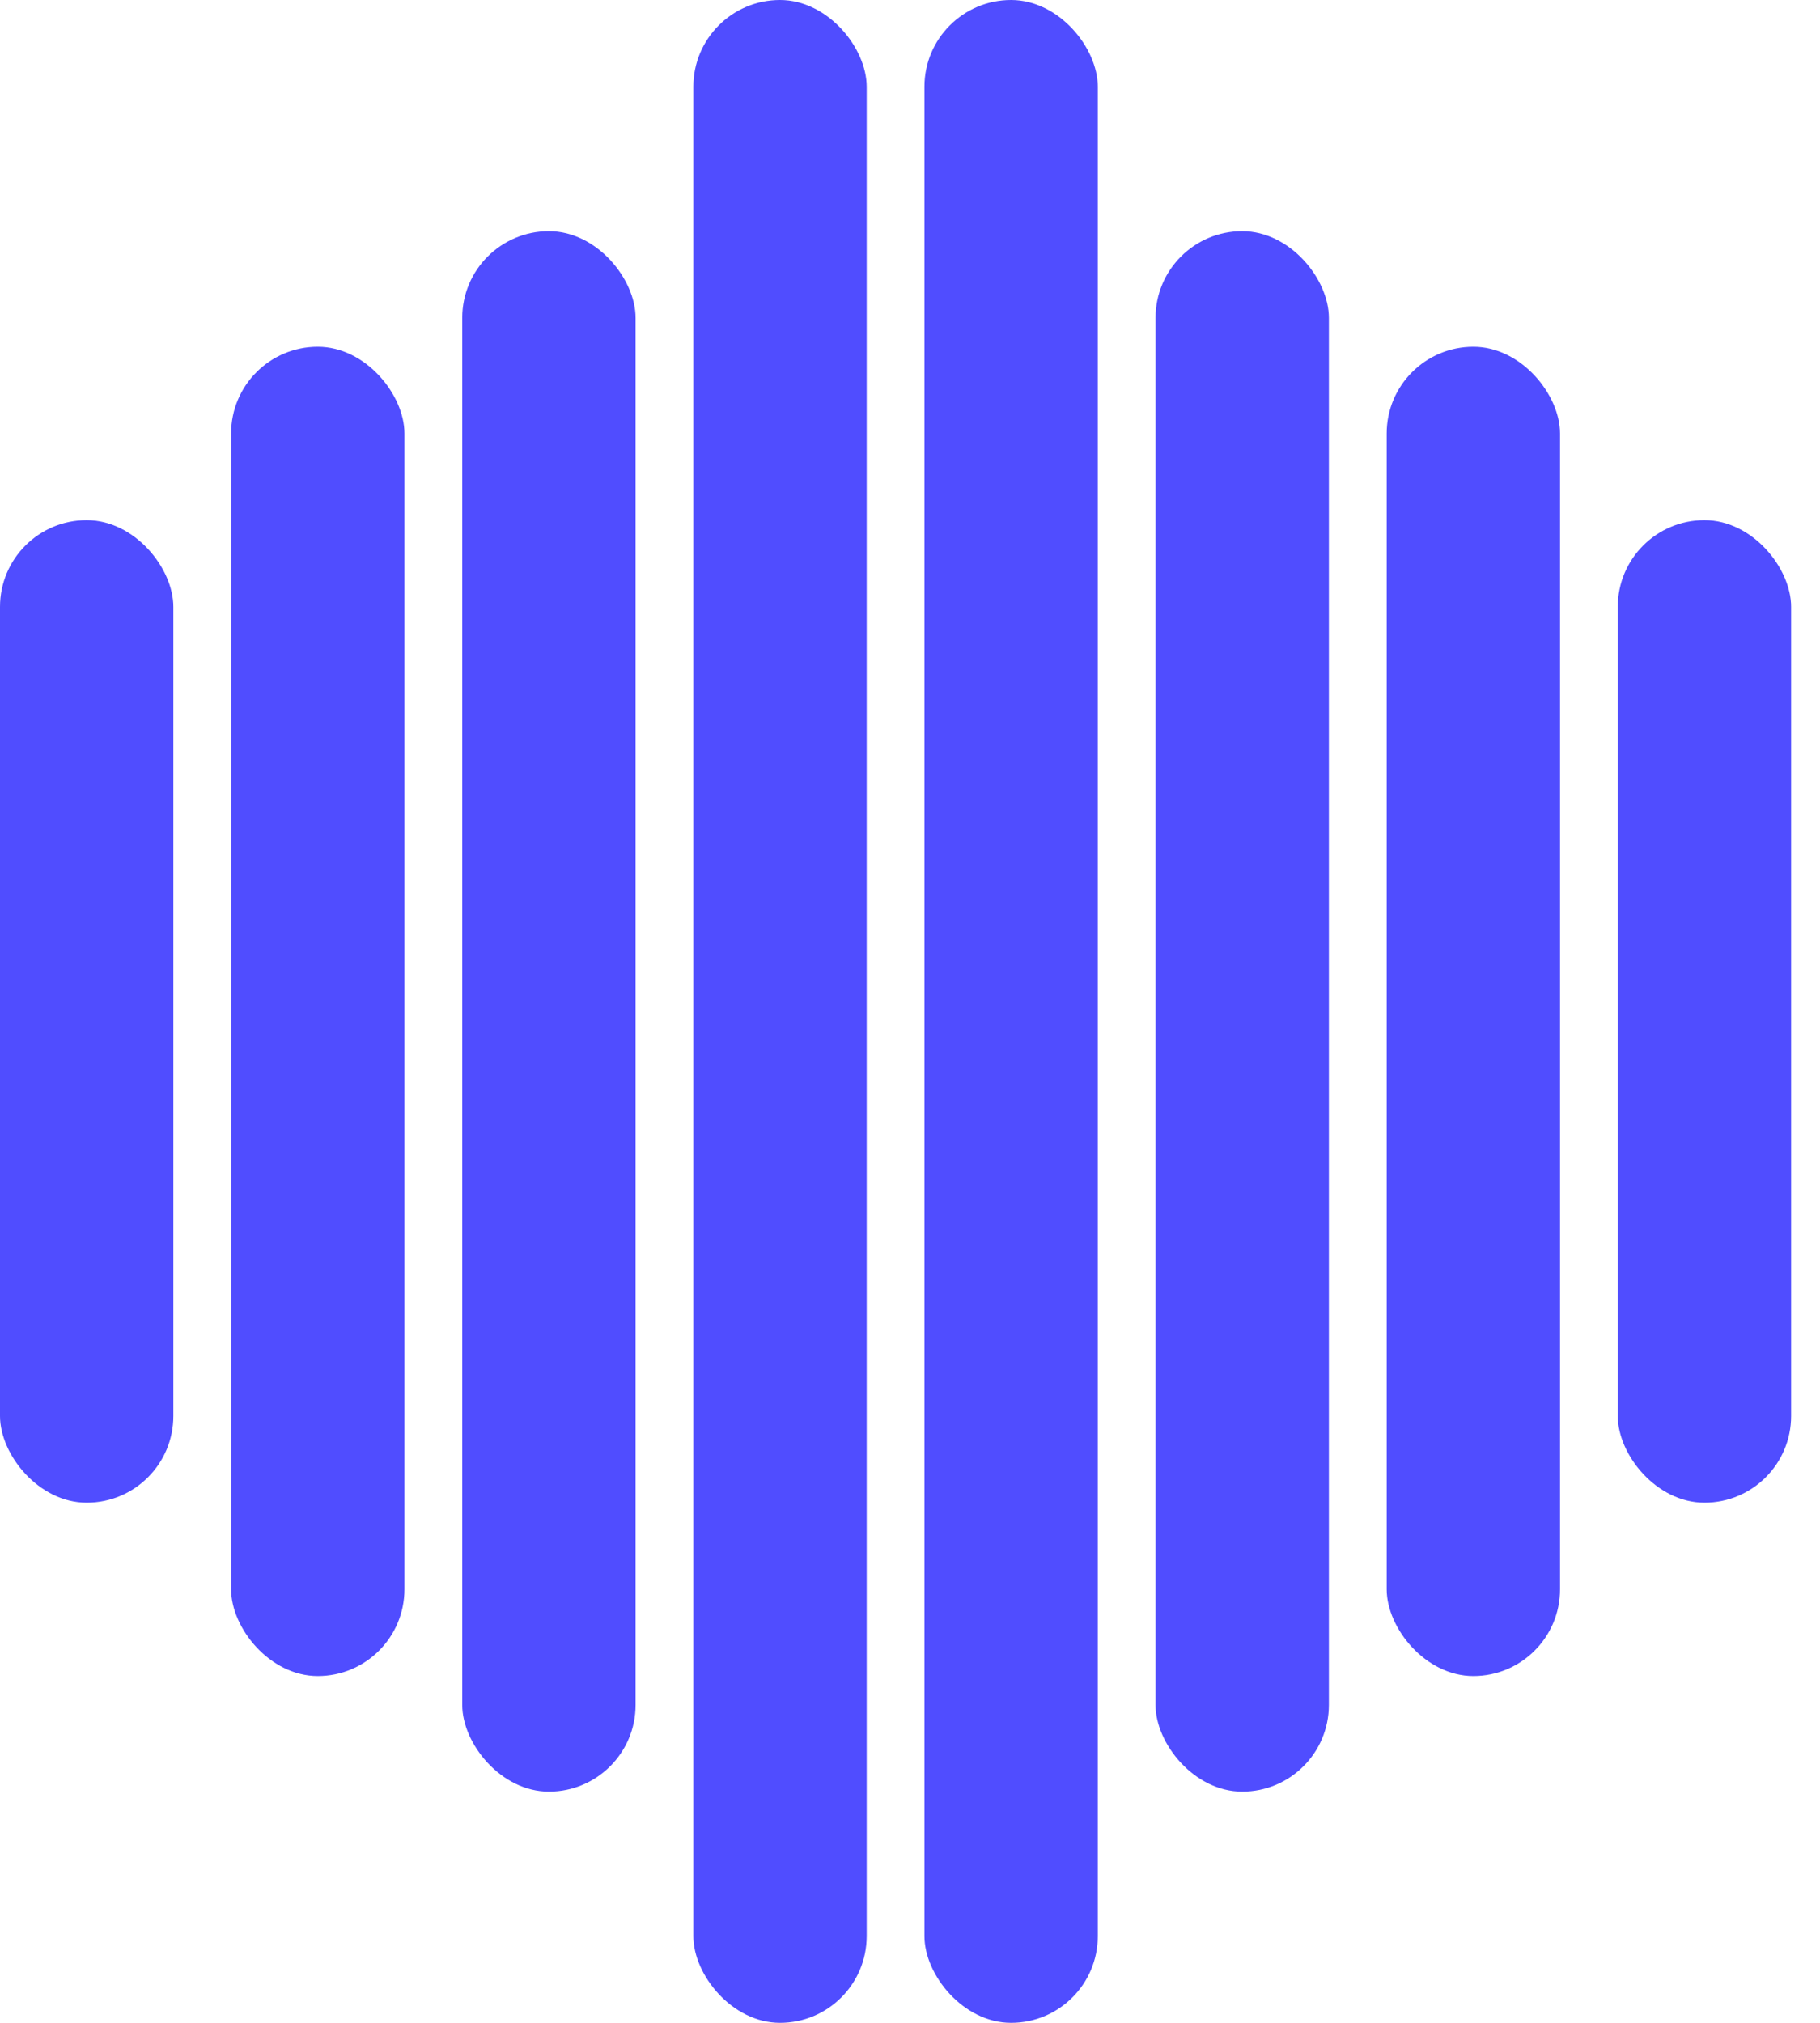 <svg width="45" height="50" viewBox="0 0 45 50" fill="none" xmlns="http://www.w3.org/2000/svg">
<rect y="12.857" width="4.286" height="24.286" rx="2.143" fill="#504DFF"/>
<rect x="5.714" y="8.571" width="4.286" height="32.857" rx="2.143" fill="#504DFF"/>
<rect x="11.429" y="5.714" width="4.286" height="38.571" rx="2.143" fill="#504DFF"/>
<rect x="17.143" width="4.286" height="50" rx="2.143" fill="#504DFF"/>
<rect x="22.857" width="4.286" height="50" rx="2.143" fill="#504DFF"/>
<rect x="28.571" y="5.714" width="4.286" height="38.571" rx="2.143" fill="#504DFF"/>
<rect x="34.286" y="8.571" width="4.286" height="32.857" rx="2.143" fill="#504DFF"/>
<rect x="40" y="12.857" width="4.286" height="24.286" rx="2.143" fill="#504DFF"/>
</svg>
